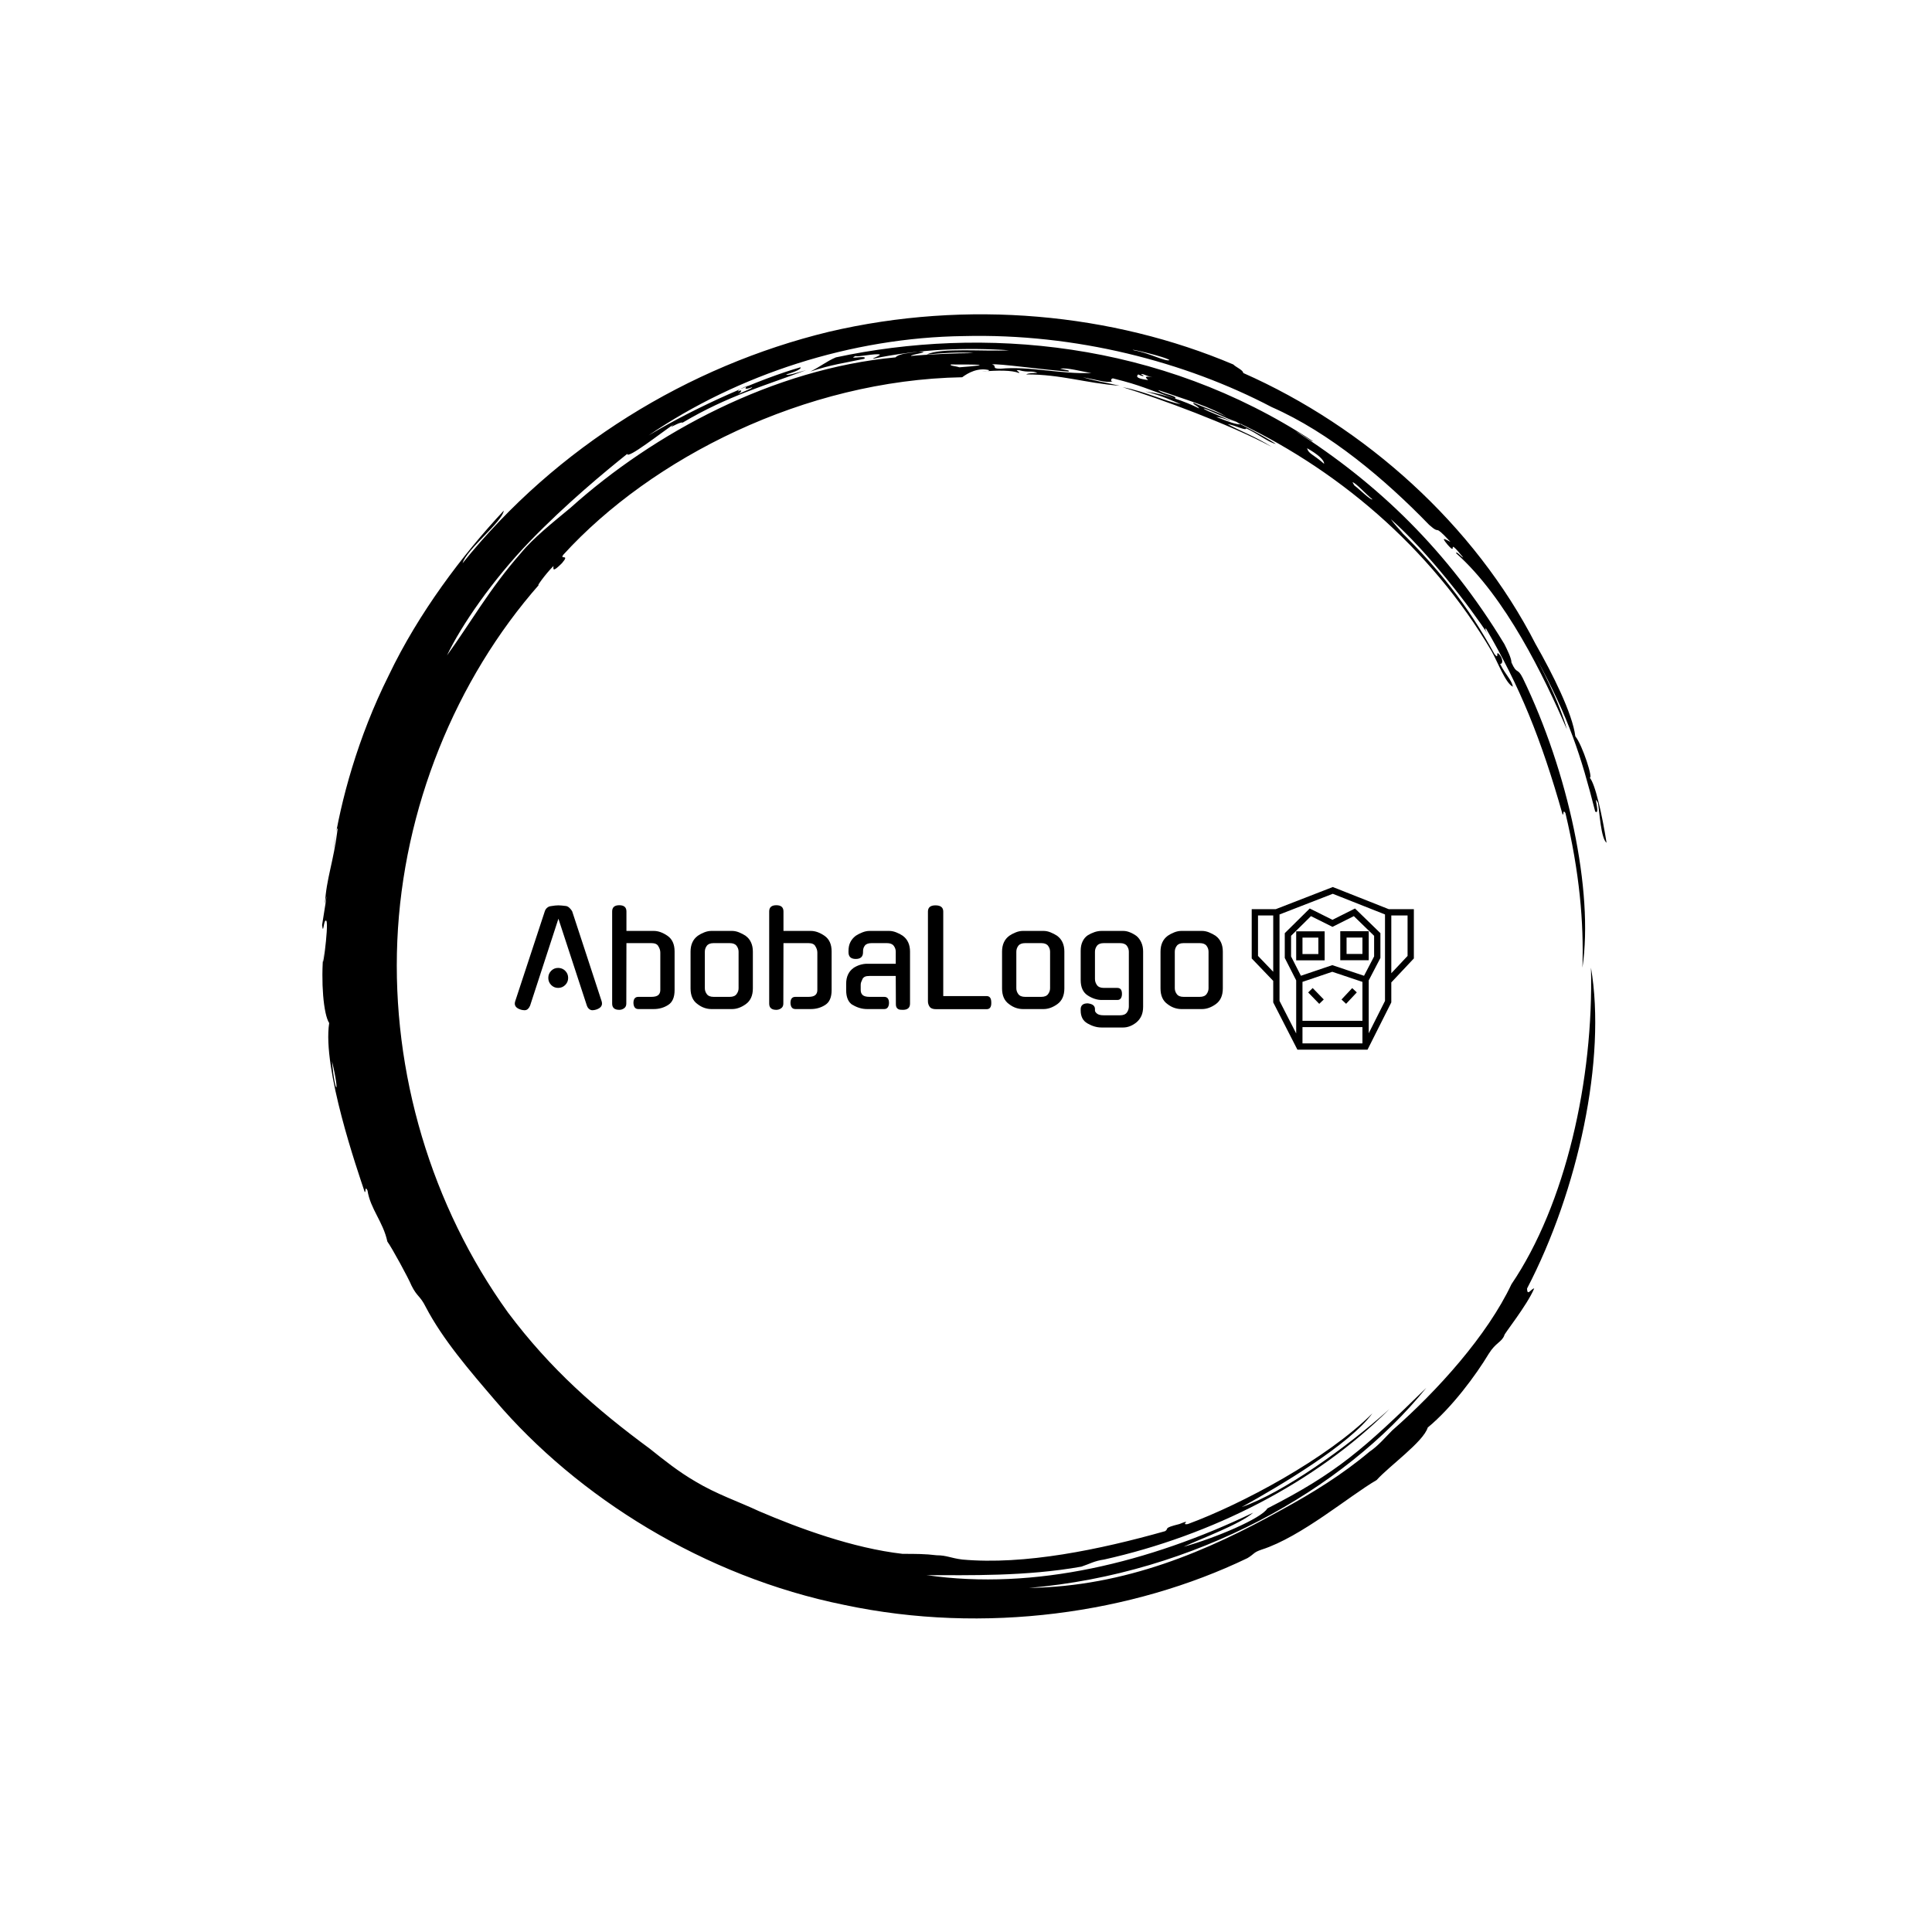 <svg xmlns="http://www.w3.org/2000/svg" version="1.1" xmlns:xlink="http://www.w3.org/1999/xlink" xmlns:svgjs="http://svgjs.dev/svgjs" width="1500" height="1500" viewBox="0 0 1500 1500"><rect width="1500" height="1500" fill="#ffffff"></rect><g transform="matrix(0.667,0,0,0.667,248.442,189.333)"><svg viewBox="0 0 321 360" data-background-color="#111111" preserveAspectRatio="xMidYMid meet" height="1682" width="1500" xmlns="http://www.w3.org/2000/svg" xmlns:xlink="http://www.w3.org/1999/xlink"><g id="tight-bounds" transform="matrix(1,0,0,1,0.5,0)"><svg viewBox="0 0 320 360" height="360" width="320"><g><svg></svg></g><g><svg viewBox="0 0 320 360" height="360" width="320"><g><path transform="translate(-19.448,3.174) scale(3.536,3.536)" d="M67.6 10.7c0.2 0 1.8 0.8 2.7 1.1-0.3 0.1-1-0.2-1.8-0.5 0.2 0 0.6 0.1 1 0.3-0.2-0.2-1.7-0.7-1.9-0.9M52.7 7.6c0.3-0.1 3.8 0.4 5.4 0.5 0.1-0.1-0.2-0.1-0.6-0.2 0.5-0.1 1.5 0.2 2.2 0.3-2.1 0.1-4.4-0.5-6.4-0.3-0.7 0-0.2-0.2-0.6-0.3M49.8 7.6c1.8 0 3.2 0 0.6 0.2-0.3-0.1-0.7-0.1-0.6-0.2M78.1 15.9c0.2 0 1 0.9 1.4 1.2-0.1 0.1-0.9-0.7-1.3-1 0.1 0.1 0 0-0.1-0.2M76.1 14.6c-0.8-0.7-1.1-0.7-1.2-1.1 0.7 0.4 1.2 0.8 1.2 1.1M63.2 8.3c0.1-0.1 0.3 0.1 0.8 0.2-0.6-0.1-0.5 0-0.3 0.2-0.7-0.1-0.9-0.2-0.7-0.4 0.4 0.2 0.5 0.1 0.2 0M34.8 9.5c0-0.1 0.4-0.3 0.7-0.4-0.3 0.2-0.2 0.3 0.3 0.1 0 0.1-0.6 0.3-1 0.5 0.2-0.1 0.4-0.4 0-0.2M65.2 7.3c-0.3 0.1-1.4-0.5-2.5-0.7-0.6-0.2 2.4 0.5 2.5 0.7M6.2 56.7c0.6 2.5 0.2 2.4 0 0M6.3 41.7c0.1-0.4 0.2-1.5 0.3-1.4-0.3 2.4-0.8 3.5-0.9 5.3 0.3-1.6-0.1 0.9-0.2 1.5 0.1 0.8 0.1-0.5 0.3-0.3 0.2 0.3-0.4 4.5-0.2 2.2-0.2 2.1 0 4.4 0.4 5-0.5 3.2 2 10.4 2.5 11.9 0.1 0.1 0-0.5 0.2-0.1 0.2 1.3 1.1 2.2 1.4 3.6 0.3 0.4 1.5 2.6 1.7 3.1 0.4 0.8 0.6 0.7 1 1.5 1.2 2.3 3.1 4.5 4.9 6.6 5.8 6.8 14.7 12.4 24.6 14.4 9.9 2.1 20.3 0.6 28.4-3.3 0.5-0.3 0.4-0.4 1-0.6 2.8-0.9 6.2-3.8 8.1-4.9 0.9-1 3.3-2.7 3.6-3.7 1.7-1.4 3.4-3.7 4.3-5.2 0.5-0.8 0.9-0.8 1.1-1.3-0.1 0 1.6-2.1 2.1-3.3-0.2 0-0.5 0.6-0.5 0 3.6-6.9 5.6-16.2 4.5-22.6 0.2 7.9-1.8 16.7-5.6 22.3-1.7 3.6-5.2 7.5-8.4 10.3-0.5 0.5-1 1.1-1.6 1.5-1.9 1.6-4 2.9-6.2 4.1-5.2 2.9-11 5.4-17.8 5.5 11.7-1 22.2-6.9 28-14.1-4.4 4.3-6.3 6-11.2 8.5-0.4 0.7-3.7 2.1-5.9 2.7 1.3-0.6 4-1.6 4.9-2.4-7.3 3.5-15.4 5.5-23 4.4 2.9 0 7 0.1 10.9-0.6 0.6-0.2 0.9-0.4 1.6-0.5 7.6-1.7 14.9-5.4 20.1-10.6-3 2.7-7.5 5.9-10.4 6.9 2.7-1.5 7.6-4.4 9.2-6.6-3.2 3.2-9.2 6.4-13 7.8-0.6 0.1 0.4-0.4-0.6 0-1.2 0.3-0.7 0.3-1 0.5-4.6 1.3-9.9 2.4-14.3 2-0.8-0.1-1.1-0.3-1.8-0.3-0.8-0.1-1.5-0.1-2.4-0.1-3.5-0.4-7.3-1.8-10.1-3-1.5-0.7-3-1.2-4.5-2.1-1.2-0.7-2.2-1.5-3.2-2.3-3.8-2.8-7-5.6-10-9.6-5.4-7.5-8.2-16.9-7.8-26.2 0.4-9.3 4.1-18.4 10-25.1-0.3 0.3 0.4-0.7 1-1.3 0 0.2-0.1 0.5 0.6-0.2 0.6-0.7-0.2-0.2 0.1-0.6 6.2-6.8 17-12.3 28.1-12.5 0.4-0.3 1.1-0.7 1.9-0.5 0 0.1-0.5 0.1-0.5 0.1 1.1-0.1 2.1-0.1 2.6 0.1 0.1-0.1-0.4-0.2 0-0.2 0.7 0.2 0.9 0 1.3 0.2-0.3 0-0.6 0-0.8 0.1 2.5 0 4.1 0.6 6.6 0.8-1.3-0.3-1.6-0.3-2.6-0.6 1.1 0.2 1.6 0.4 2.1 0.3-0.2 0-0.1-0.3 0.1-0.2 2 0.5 2.2 0.7 4.3 1.4 0.2-0.2-0.9-0.3-1.2-0.6 2 0.7 3.8 1.2 5 2-0.4-0.3-1.6-0.7-2.5-1.1-0.1 0.1 0.3 0.2 0.4 0.4-1-0.5-2.4-1-3.8-1.2 1.2 0.3 2 0.7 2.5 0.9-1.1-0.2-2.5-0.9-4.1-1.2 2.6 0.8 7.5 2.6 10.5 4.2-1.1-0.7-2.4-1.2-3.1-1.6 0.6 0.1 1.3 0.5 1.3 0.3 0.7 0.3 1.6 1 2.1 1.1-0.9-0.6-2.7-1.5-3.3-1.8 7.5 3.4 14.2 9.1 18.5 16.4 0.4 0.7 1 2.3 1.5 2.5-0.1-0.5-0.5-0.8-0.9-1.6 0.2 0 0.2-0.3 0-0.6-0.4-0.5 0 0.4-0.4-0.1-1.8-3.3-4-6.2-7.4-9.4 1.9 1.8 0.5 0.5 0.1-0.1 2.6 2.3 5.6 6.2 6.9 8.2-0.2-0.3-0.3-0.5-0.2-0.5 2.4 4.1 3.9 7.8 5.4 13.1 0.1 0.1 0-0.4 0.2-0.1 1 4.2 1.3 7.7 1.2 10.9 0.8-5.4-1-13.8-4.2-20.4-0.4-0.8-0.4-0.2-0.8-1.1 0-0.3-0.3-0.9-0.5-1.3-4-6.6-8.9-11.3-14.7-15 0.4 0.2 1.2 0.8 1.2 0.7-10.8-7.1-23.3-8.1-33.6-5.9-0.7 0.3-1 0.6-1.8 1 1.5-0.5 2.4-0.6 3.8-0.9 0.3-0.3-1.3 0.1-0.6-0.2 0.1 0.1 1.4-0.2 1.7-0.1 0 0.1-0.4 0.2-0.5 0.3 3.3-0.7 6.7-0.8 9.6-0.6-1.7 0.1-4.8-0.2-5.8 0.3 1-0.1 2.4-0.2 3.3-0.1-1.2 0-3.4 0.1-4.4 0.2-0.1-0.1 1.6-0.3 0.5-0.3-0.5 0.1-1.3 0.1-1.6 0.4-8.6 0.8-17 5.3-22.9 10.6-1.2 1-2.6 2.1-3.5 3.2-2.2 2.5-3.6 5-5.2 7.2 1-2.1 3.2-5.3 5.8-8 2.6-2.7 5.4-5 6.9-6.2 0 0.4 2.4-1.5 3.3-2.1-0.6 0.5 0.4-0.2 0.6-0.1 3.2-1.9 5.8-2.6 8.7-3.7-0.7 0.2-1.3 0.4-1.4 0.3 0.7-0.2 1.1-0.4 1-0.5-2.8 0.8-7.2 2.7-10.7 4.8 6.3-4.3 14.3-6.9 22.2-7 7.9-0.2 15.6 1.8 21.7 5 4.1 1.8 8 5.1 11.1 8.3 0.9 0.8 0.2-0.2 1.5 1.2-0.4-0.2-0.7-0.4-0.2 0.2 0.8 0.9-0.2-0.7 1.1 0.9-0.1 0-0.5-0.5-0.5-0.3 3.5 3.1 6.2 8.7 7.8 12.4-0.4-1.5-1.4-3.6-2.2-5.1 2.4 4.4 3.2 7 4.2 10.9 0.4 0.3-0.2-1.4 0.2-0.6 0.1 0.6 0.2 2.5 0.6 2.8-0.3-1.9-0.8-4.2-1.2-4.6 0.3 0.2-0.5-2.3-1-2.9-0.2-1.6-1.6-4.4-2.8-6.5-4.3-8.4-12-15.3-20.6-19.1 0-0.2-0.5-0.4-0.7-0.6-8.5-3.6-18.7-4.6-28.5-2.3-9.9 2.4-19.2 8.1-25.8 16.3 0.3-1 2.8-2.9 2.9-3.7-2.9 3.1-6 7.2-8.1 11.6-2.2 4.4-3.4 8.9-3.9 12.2" fill="#000000" fill-rule="nonzero" stroke="none" stroke-width="1" stroke-linecap="butt" stroke-linejoin="miter" stroke-miterlimit="10" stroke-dasharray="" stroke-dashoffset="0" font-family="none" font-weight="none" font-size="none" text-anchor="none" style="mix-blend-mode: normal" data-fill-palette-color="tertiary"></path></g><g transform="matrix(1,0,0,1,48,158.95)"><svg viewBox="0 0 224 42.099" height="42.099" width="224"><g><svg viewBox="0 0 284.43 53.457" height="42.099" width="224"><g transform="matrix(1,0,0,1,0,7.388)"><svg viewBox="0 0 224 38.681" height="38.681" width="224"><g id="textblocktransform"><svg viewBox="0 0 224 38.681" height="38.681" width="224" id="textblock"><g><svg viewBox="0 0 224 38.681" height="38.681" width="224"><g transform="matrix(1,0,0,1,0,0)"><svg width="224" viewBox="0.344 -40 272.736 47.1" height="38.681" data-palette-color="#ffffff"><path d="M28.15-1.2L17.15-34.8 6.2-1.2 6.2-1.25Q5.9-0.5 5.38-0.03 4.85 0.45 4.1 0.45L4.1 0.45Q3.7 0.45 3.33 0.38 2.95 0.3 2.55 0.2L2.55 0.2 2.6 0.2Q-0.25-0.7 0.5-3L0.5-3 11.9-37.65Q12.15-38.45 12.78-39 13.4-39.55 14.25-39.65L14.25-39.65Q15.1-39.8 15.9-39.88 16.7-39.95 17.15-39.95L17.15-39.95Q17.6-39.95 18.4-39.88 19.2-39.8 20.05-39.7L20.05-39.7Q20.75-39.6 21.43-38.95 22.1-38.3 22.45-37.65L22.45-37.65Q25.25-29.05 28.13-20.33 31-11.6 33.8-3L33.8-3Q34.5-0.7 31.7 0.2L31.7 0.2Q31.3 0.3 30.98 0.38 30.65 0.45 30.25 0.45L30.25 0.45Q29.55 0.45 28.98-0.03 28.4-0.5 28.15-1.25L28.15-1.25 28.15-1.2ZM20.9-12L20.9-12Q20.9-10.4 19.78-9.28 18.65-8.15 17.05-8.15L17.05-8.15Q15.45-8.15 14.35-9.28 13.25-10.4 13.25-12L13.25-12Q13.25-13.6 14.35-14.73 15.45-15.85 17.05-15.85L17.05-15.85Q18.65-15.85 19.78-14.73 20.9-13.6 20.9-12ZM43.35-25.4L43.3-2.1Q43.3-0.9 42.45-0.3 41.6 0.3 40.6 0.3L40.6 0.3Q37.85 0.3 37.85-2.1L37.85-2.1 37.85-37.6Q37.85-40 40.6-40L40.6-40Q43.35-40 43.35-37.6L43.35-37.6 43.35-30.1 53.9-30.1Q56.45-30.1 59.2-28.2L59.2-28.2Q61.9-26.3 61.9-22.2L61.9-22.2 61.9-7.3Q61.9-3.15 59.45-1.6L59.45-1.6Q57 0 53.85 0L53.85 0 47.95 0Q46.15 0 46.05-2.35L46.05-2.35Q46.05-4.7 47.95-4.7L47.95-4.7 52.95-4.7Q54.8-4.7 55.6-5.38 56.4-6.05 56.4-7.35L56.4-7.35 56.4-21.75Q56.4-23.05 55.6-24.25L55.6-24.25 55.65-24.2Q55-25.4 53-25.4L53-25.4 43.35-25.4ZM76.05-30.1L84.05-30.1Q85.34-30.1 86.72-29.55 88.09-29 89.4-28.15L89.4-28.15 89.34-28.15Q90.65-27.2 91.34-25.68 92.05-24.15 92.05-22.15L92.05-22.15 92.05-7.95Q92.05-3.85 89.34-1.9L89.34-1.9Q86.7 0 84.05 0L84.05 0 76.05 0Q74.75 0 73.4-0.45 72.05-0.9 70.75-1.9L70.75-1.9Q68.05-3.8 68.05-7.95L68.05-7.95 68.05-22.15Q68.05-24.15 68.75-25.68 69.45-27.2 70.75-28.15L70.75-28.15 70.7-28.15Q71.95-29 73.34-29.55 74.75-30.1 76.05-30.1L76.05-30.1ZM76.95-4.7L83.15-4.7Q85-4.7 85.77-5.75 86.55-6.8 86.55-8L86.55-8 86.55-22.1Q86.55-23.35 85.77-24.38 85-25.4 83.15-25.4L83.15-25.4 76.95-25.4Q75.09-25.4 74.32-24.38 73.55-23.35 73.55-22.1L73.55-22.1 73.55-8Q73.55-6.8 74.32-5.75 75.09-4.7 76.95-4.7L76.95-4.7ZM103.84-25.4L103.79-2.1Q103.79-0.9 102.94-0.3 102.09 0.3 101.09 0.3L101.09 0.3Q98.34 0.3 98.34-2.1L98.34-2.1 98.34-37.6Q98.34-40 101.09-40L101.09-40Q103.84-40 103.84-37.6L103.84-37.6 103.84-30.1 114.39-30.1Q116.94-30.1 119.69-28.2L119.69-28.2Q122.39-26.3 122.39-22.2L122.39-22.2 122.39-7.3Q122.39-3.15 119.94-1.6L119.94-1.6Q117.49 0 114.34 0L114.34 0 108.44 0Q106.64 0 106.54-2.35L106.54-2.35Q106.54-4.7 108.44-4.7L108.44-4.7 113.44-4.7Q115.29-4.7 116.09-5.38 116.89-6.05 116.89-7.35L116.89-7.35 116.89-21.75Q116.89-23.05 116.09-24.25L116.09-24.25 116.14-24.2Q115.49-25.4 113.49-25.4L113.49-25.4 103.84-25.4ZM142.64 0L136.09 0Q134.54 0 133.14-0.43 131.74-0.85 130.44-1.65L130.44-1.65 130.44-1.6Q127.99-3.15 127.99-7.3L127.99-7.3 127.99-9.75Q127.99-11.8 128.72-13.33 129.44-14.85 130.74-15.75L130.74-15.75 130.69-15.75Q131.94-16.6 133.34-17.03 134.74-17.45 136.04-17.45L136.04-17.45 147.09-17.45 147.09-22.1Q147.09-23.35 146.31-24.38 145.54-25.4 143.69-25.4L143.69-25.4 137.84-25.4Q135.94-25.4 135.22-24.48 134.49-23.55 134.49-22.3L134.49-22.3 134.49-21.9Q134.49-19.3 131.69-19.3L131.69-19.3Q128.89-19.3 128.89-21.9L128.89-21.9 128.89-22.35Q128.89-24.4 129.62-25.8 130.34-27.2 131.59-28.15L131.59-28.15 131.54-28.15Q132.84-29 134.27-29.55 135.69-30.1 136.99-30.1L136.99-30.1 144.59-30.1Q145.84-30.1 147.27-29.55 148.69-29 149.94-28.15L149.94-28.15 149.89-28.15Q151.19-27.2 151.89-25.68 152.59-24.15 152.59-22.15L152.59-22.15 152.59-2.1Q152.59 0.3 149.84 0.3L149.84 0.3Q149.29 0.3 148.81 0.25 148.34 0.2 147.97-0.03 147.59-0.25 147.37-0.68 147.14-1.1 147.14-1.8L147.14-1.8 147.09-12.75 136.99-12.75Q135.89-12.75 135.29-12.5 134.69-12.25 134.34-11.7L134.34-11.7Q133.94-10.85 133.77-10.38 133.59-9.9 133.59-9.3L133.59-9.3 133.59-7.35Q133.59-6.05 134.37-5.38 135.14-4.7 137.04-4.7L137.04-4.7 142.64-4.7Q144.49-4.7 144.49-2.35L144.49-2.35Q144.49-1.35 144.04-0.68 143.59 0 142.64 0L142.64 0ZM182.09 0.05L162.64 0.05Q160.79 0.05 160.14-0.9 159.49-1.85 159.49-3L159.49-3 159.49-37.55Q159.49-39.95 162.39-39.95L162.39-39.95Q165.39-39.95 165.39-37.55L165.39-37.55 165.39-5 182.09-5Q183.89-5 183.89-2.55L183.89-2.55Q183.99 0.05 182.09 0.05L182.09 0.05ZM196.04-30.1L204.04-30.1Q205.34-30.1 206.71-29.55 208.09-29 209.39-28.15L209.39-28.15 209.34-28.15Q210.64-27.2 211.34-25.68 212.04-24.15 212.04-22.15L212.04-22.15 212.04-7.95Q212.04-3.85 209.34-1.9L209.34-1.9Q206.69 0 204.04 0L204.04 0 196.04 0Q194.74 0 193.39-0.45 192.04-0.9 190.74-1.9L190.74-1.9Q188.04-3.8 188.04-7.95L188.04-7.95 188.04-22.15Q188.04-24.15 188.74-25.68 189.44-27.2 190.74-28.15L190.74-28.15 190.69-28.15Q191.94-29 193.34-29.55 194.74-30.1 196.04-30.1L196.04-30.1ZM196.94-4.7L203.14-4.7Q204.99-4.7 205.76-5.75 206.54-6.8 206.54-8L206.54-8 206.54-22.1Q206.54-23.35 205.76-24.38 204.99-25.4 203.14-25.4L203.14-25.4 196.94-25.4Q195.09-25.4 194.31-24.38 193.54-23.35 193.54-22.1L193.54-22.1 193.54-8Q193.54-6.8 194.31-5.75 195.09-4.7 196.94-4.7L196.94-4.7ZM232.43-3.5L226.38-3.5Q225.08-3.5 223.71-3.95 222.33-4.4 221.03-5.25L221.03-5.25Q218.33-7 218.33-11.15L218.33-11.15 218.33-22.45Q218.33-24.55 219.06-26.05 219.78-27.55 221.03-28.4L221.03-28.4Q222.33-29.2 223.68-29.65 225.03-30.1 226.33-30.1L226.33-30.1 234.73-30.1Q235.98-30.1 237.33-29.55 238.68-29 239.83-28.15L239.83-28.15Q240.98-27.2 241.68-25.65 242.38-24.1 242.38-22.15L242.38-22.15 242.38-0.95Q242.38 1.15 241.71 2.63 241.03 4.1 239.83 5.1L239.83 5.1Q238.68 6.05 237.36 6.58 236.03 7.1 234.73 7.1L234.73 7.1 226.33 7.1Q223.68 7.1 220.98 5.55L220.98 5.55Q219.58 4.75 218.96 3.5 218.33 2.25 218.33 0.6L218.33 0.6 218.33 0Q218.33-1 218.98-1.6 219.63-2.2 221.03-2.2L221.03-2.2Q223.83-1.9 223.83 0L223.83 0 223.83 0.55Q223.83 1.1 224.61 1.75 225.38 2.4 227.23 2.4L227.23 2.4 233.48 2.4Q235.33 2.4 236.11 1.35 236.88 0.3 236.88-1L236.88-1 236.88-22.1Q236.88-23.35 236.11-24.38 235.33-25.4 233.48-25.4L233.48-25.4 227.23-25.4Q225.38-25.4 224.61-24.38 223.83-23.35 223.83-22.1L223.83-22.1 223.83-11.55Q223.83-10.3 224.61-9.22 225.38-8.15 227.23-8.15L227.23-8.15 232.43-8.15Q234.23-8.15 234.23-5.85L234.23-5.85Q234.23-4.8 233.81-4.15 233.38-3.5 232.43-3.5L232.43-3.5ZM257.08-30.1L265.08-30.1Q266.38-30.1 267.76-29.55 269.13-29 270.43-28.15L270.43-28.15 270.38-28.15Q271.68-27.2 272.38-25.68 273.08-24.15 273.08-22.15L273.08-22.15 273.08-7.95Q273.08-3.85 270.38-1.9L270.38-1.9Q267.73 0 265.08 0L265.08 0 257.08 0Q255.78 0 254.43-0.45 253.08-0.9 251.78-1.9L251.78-1.9Q249.08-3.8 249.08-7.95L249.08-7.95 249.08-22.15Q249.08-24.15 249.78-25.68 250.48-27.2 251.78-28.15L251.78-28.15 251.73-28.15Q252.98-29 254.38-29.55 255.78-30.1 257.08-30.1L257.08-30.1ZM257.98-4.7L264.18-4.7Q266.03-4.7 266.81-5.75 267.58-6.8 267.58-8L267.58-8 267.58-22.1Q267.58-23.35 266.81-24.38 266.03-25.4 264.18-25.4L264.18-25.4 257.98-25.4Q256.13-25.4 255.36-24.38 254.58-23.35 254.58-22.1L254.58-22.1 254.58-8Q254.58-6.8 255.36-5.75 256.13-4.7 257.98-4.7L257.98-4.7Z" opacity="1" transform="matrix(1,0,0,1,0,0)" fill="#000000" class="wordmark-text-0" data-fill-palette-color="primary" id="text-0"></path></svg></g></svg></g></svg></g></svg></g><g transform="matrix(1,0,0,1,233.132,0)"><svg viewBox="0 0 51.298 53.457" height="53.457" width="51.298"><g><svg xmlns="http://www.w3.org/2000/svg" xmlns:xlink="http://www.w3.org/1999/xlink" version="1.1" x="0" y="0" viewBox="2.637 0 94.363 98.334" enable-background="new 0 0 100 100" xml:space="preserve" height="53.457" width="51.298" class="icon-icon-0" data-fill-palette-color="accent" id="icon-0"><path display="none" d="M62.653 97.752H37.887L31.236 84.754V61.933L19.721 50.247V25.799L24.63 16.431H13.742V0.103L28.981 7.766V13.148L71.759 13.053V7.663L87 0V16.33H76.108L81.053 25.801V50.259L69.268 61.944V84.751zM39.894 94.473H60.641L64.953 85.998H35.558zM34.517 82.718H65.987V68.172L63.317 73.479 60.388 72.004 64.966 62.901H56.729L50.385 69.341 44.078 62.901H35.588L40.344 71.98 37.439 73.501 34.518 67.926zM34.517 59.623H45.457L50.393 64.661 55.356 59.623H65.987V24.562H76.709L72.41 16.331 28.334 16.431 24.078 24.553 34.517 24.522zM69.268 39.394V57.328L77.775 48.891V39.394zM23.002 48.902L31.236 57.258V39.388L23.002 39.365zM69.268 36.113H77.775V27.842H69.268zM23.002 36.085L31.236 36.109V27.814L23.002 27.839zM17.022 13.152H25.701V9.787L17.022 5.424zM75.041 13.049H83.72V5.321L75.041 9.685z" fill="#000000" data-fill-palette-color="accent"></path><path display="none" d="M67.344 98.334H55.887V95.022H59.213L54.147 79.074 58.009 67.209 49.896 75.417 42.149 67.762 45.899 79.079 40.616 95.022H44.154V98.334H32.489V95.022H37.126L42.409 79.079 36.959 62.634 36.838 62.516H36.63V62.31L30.833 56.581V43.218L36.63 37.114V13.868L50.339 0 63.133 13.902V37.057L69 42.991V56.086L63.19 61.993 57.626 79.085 62.689 95.022H67.343zM39.943 60.925L49.867 70.733 59.947 60.534 59.868 53.784 50.338 63.845 39.943 53.627zM39.943 48.982L50.254 59.116 59.821 49.016V27.729H39.943zM34.146 55.196L36.631 57.651V41.924L34.146 44.54zM63.134 49.667L63.222 57.221 65.688 54.726V44.353L63.134 41.77zM45.486 24.416H54.177L49.875 21.969zM56.146 21.724L59.821 23.813V21.724zM39.943 21.724V23.714L43.511 21.724zM49.89 18.167L54.23 20.635V9.12L50.252 4.8 45.81 9.294V20.441zM57.543 18.411H59.821V15.194L57.543 12.72zM39.943 18.411H42.497V12.645L39.943 15.229z" fill="#000000" data-fill-palette-color="accent"></path><path display="none" d="M79.359 98H56.263V94.721H79.36V98zM44.646 98H21.138V94.721H44.646zM68.28 86.246H32.43L19.498 73.683V49.139L31.45 37.324 31.245 14.381 43.955 1.375H56.961L69.457 14.389 69.251 37.333 81 49.147V73.673zM33.762 82.967H66.931L71.859 78.097V44.607L67.166 39.887 50.352 45.612 33.528 39.884 28.74 44.615V78.088zM22.778 72.297L25.46 74.901V47.857L22.778 50.508zM75.139 47.906V74.855L77.72 72.306V50.5zM36.784 37.527L50.351 42.146 63.954 37.514 50.513 28.427zM34.65 28.298L34.709 34.967 44.77 28.298zM56.179 28.298L65.993 34.934 66.052 28.298zM36.787 13.403H46.285V27.293L50.531 24.48 54.623 27.246V13.403H63.963L55.563 4.655H45.335zM57.902 25.018H66.081L66.156 16.683H57.902zM34.621 25.018H43.005V16.683H34.546z" fill="#000000" data-fill-palette-color="accent"></path><path display="none" d="M68.306 98H32.129L7.786 73.731V25.512L20.028 12.373H45.177L50.379 17.877 55.46 12.373H80.184L93 25.489V73.739zM34.467 94.69H65.973V91.533L50.387 86.233 34.467 91.54zM69.283 91.039V92.4L89.69 72.35V26.837L78.791 15.683H56.909L50.407 22.725 43.751 15.683H21.468L11.095 26.814V72.357L31.158 92.359V91.061L24.953 85.201V59.996L34.376 56.842H19.093V41.949H34.468V56.811L41.456 54.471 40.505 53.532H60.281L59.331 54.471 65.871 56.66V41.949H81.245V56.842H66.41L75.213 59.788V85.18zM28.262 83.774L33.228 88.464 48.738 83.295V61.67L44.093 57.079 28.262 62.377zM52.048 83.303L67.194 88.452 71.904 83.797V62.169L56.693 57.079 52.048 61.67zM48.561 56.842L50.394 58.652 52.226 56.842zM69.181 53.532H77.936V45.258H69.181zM22.402 53.532H31.158V45.258H22.402zM90.162 15.461L78.304 3.326 80.671 1.014 92.529 13.149zM10.639 15.169L8.243 12.886 19.55 1.028 21.945 3.312z" fill="#000000" data-fill-palette-color="accent"></path><path d="M70.034 97.649H29.229L15.157 70.149V57.619L2.637 44.563V15.883H16.647L49.825 3 82.386 15.884H97V44.553L83.869 58.523V70.142zM32.183 93.985H67.073V84.518H32.183zM18.822 69.266L28.518 88.214V57.323L21.875 44.265V29.855L36.407 15.491 49.624 22.08 62.757 15.494 77.531 29.846V44.274L70.736 57.331V88.097L80.203 69.274V18.961L49.812 6.937 18.822 18.97zM32.183 80.854H67.073V58.202L49.517 52.327 32.183 58.196zM49.51 48.46L68.003 54.648 73.867 43.377V31.395L62.073 19.938 49.63 26.178 37.119 19.94 25.541 31.386V43.386L31.265 54.638zM83.869 19.548V53.172L93.336 43.101V19.548zM6.301 43.09L15.157 52.324V19.548H6.301zM41.938 70.985L35.487 64.341 38.116 61.787 44.567 68.431zM57.568 70.96L54.894 68.455 61.116 61.812 63.791 64.318zM45.085 45.658H28.518V28.788H45.085zM32.183 41.994H41.421V32.452H32.183zM70.737 45.602H54.17V28.731H70.737zM57.835 41.937H67.072V32.396H57.835z" fill="#000000" data-fill-palette-color="accent"></path></svg></g></svg></g></svg></g></svg></g></svg></g><defs></defs></svg><rect width="320" height="360" fill="none" stroke="none" visibility="hidden"></rect></g></svg></g></svg>